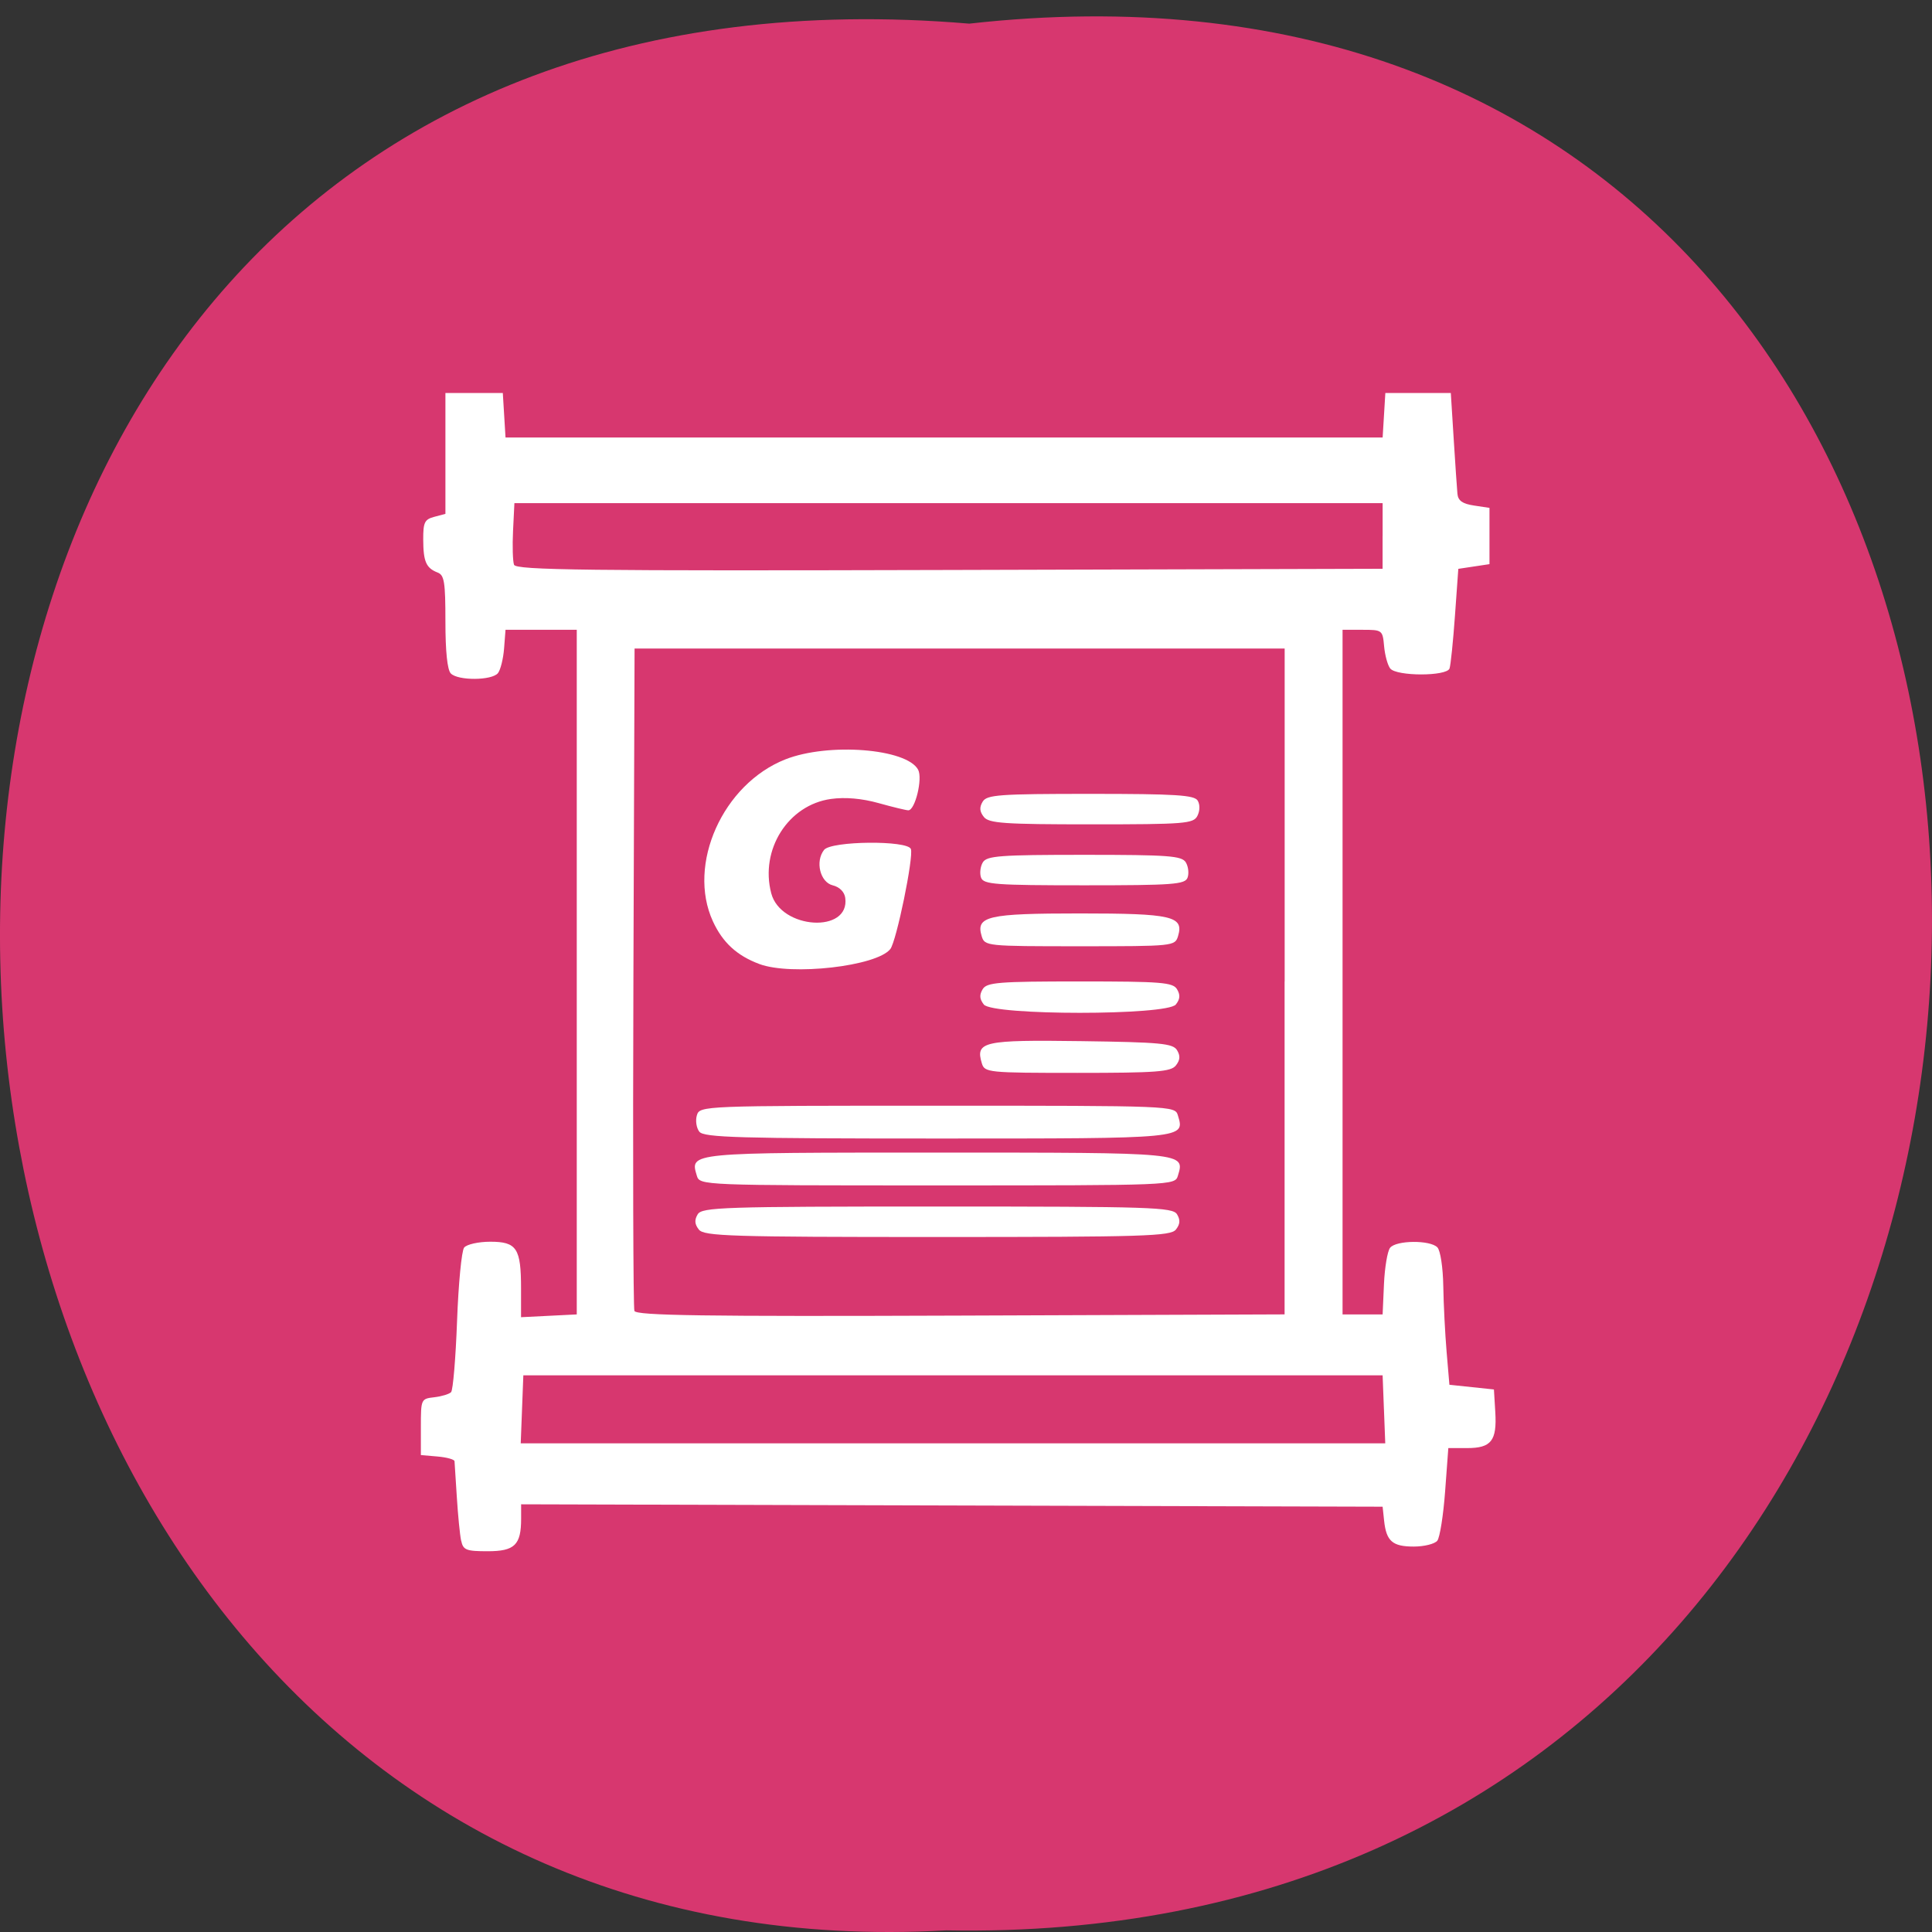 <svg xmlns="http://www.w3.org/2000/svg" xmlns:xlink="http://www.w3.org/1999/xlink" viewBox="0 0 256 256"><rect x="0" y="0" width="256" height="256" fill="#333333" stroke="none"/><defs><path d="m 245.46 129.52 l -97.89 -96.9 c -5.556 -5.502 -16.222 -11.873 -23.7 -14.16 l -39.518 -12.08 c -7.479 -2.286 -18.1 0.391 -23.599 5.948 l -13.441 13.578 c -5.5 5.559 -14.502 14.653 -20 20.21 l -13.44 13.579 c -5.5 5.558 -8.07 16.206 -5.706 23.658 l 12.483 39.39 c 2.363 7.456 8.843 18.06 14.399 23.556 l 97.89 96.9 c 5.558 5.502 14.605 5.455 20.1 -0.101 l 36.26 -36.63 c 5.504 -5.559 14.503 -14.651 20 -20.21 l 36.26 -36.629 c 5.502 -5.56 5.455 -14.606 -0.101 -20.11 z m -178.09 -50.74 c -7.198 0 -13.03 -5.835 -13.03 -13.03 0 -7.197 5.835 -13.03 13.03 -13.03 7.197 0 13.03 5.835 13.03 13.03 -0.001 7.198 -5.836 13.03 -13.03 13.03 z" id="0"/><use id="1" xlink:href="#0"/><clipPath id="2"><use xlink:href="#0"/></clipPath><clipPath clip-path="url(#2)"><use xlink:href="#1"/></clipPath><clipPath clip-path="url(#2)"><use xlink:href="#1"/></clipPath></defs><path d="m 128.43 3.133 c 171.78 -19.222 169.4 255.91 -3.059 252.65 -160.39 9.07 -174.86 -267.64 3.059 -252.65 z" fill="#d7376f" color="#000"/><g fill="#fff"><path d="m 60.52 210.55 c -0.177 -0.823 -0.455 -3.592 -0.619 -6.154 -0.164 -2.561 -0.315 -4.863 -0.335 -5.116 -0.021 -0.252 -1.124 -0.552 -2.453 -0.665 l -2.415 -0.206 v -3.992 c 0 -3.943 0.023 -3.994 1.932 -4.209 1.063 -0.12 2.16 -0.445 2.438 -0.722 0.278 -0.278 0.667 -4.82 0.865 -10.09 0.197 -5.274 0.657 -9.963 1.022 -10.421 0.365 -0.457 2.067 -0.832 3.782 -0.832 3.833 0 4.452 0.924 4.452 6.641 v 4.067 l 4.03 -0.198 l 4.03 -0.198 v -48.564 v -48.564 h -5.153 h -5.153 l -0.209 2.653 c -0.115 1.459 -0.513 3.03 -0.884 3.493 -0.858 1.067 -5.807 1.098 -6.829 0.042 -0.496 -0.513 -0.773 -3.139 -0.773 -7.339 0 -5.622 -0.158 -6.601 -1.127 -6.97 -1.665 -0.635 -2.072 -1.547 -2.083 -4.672 -0.009 -2.451 0.198 -2.869 1.6 -3.232 l 1.61 -0.417 v -8.576 v -8.576 h 4.151 h 4.151 l 0.196 3.16 l 0.196 3.16 h 63.44 h 63.44 l 0.196 -3.16 l 0.196 -3.16 h 4.735 h 4.735 l 0.415 6.486 c 0.228 3.567 0.473 7.085 0.543 7.817 0.094 0.977 0.727 1.419 2.382 1.663 l 2.254 0.333 v 3.992 v 3.992 l -2.254 0.333 l -2.254 0.333 l -0.486 6.653 c -0.267 3.659 -0.62 7.03 -0.785 7.484 -0.404 1.124 -7.678 1.122 -8.581 -0.003 -0.369 -0.459 -0.766 -1.881 -0.884 -3.16 -0.209 -2.28 -0.27 -2.326 -3.112 -2.326 h -2.898 v 48.564 v 48.564 h 2.898 h 2.898 l 0.195 -4.299 c 0.107 -2.364 0.505 -4.684 0.884 -5.156 0.868 -1.081 5.812 -1.123 6.843 -0.059 0.437 0.451 0.808 2.837 0.853 5.488 0.044 2.58 0.261 6.786 0.483 9.347 l 0.403 4.657 l 3.22 0.333 l 3.22 0.333 l 0.198 3.212 c 0.251 4.057 -0.582 5.104 -4.059 5.104 h -2.736 l -0.464 6.154 c -0.255 3.384 -0.763 6.528 -1.128 6.985 -0.365 0.457 -1.898 0.832 -3.405 0.832 -3.08 0 -3.974 -0.762 -4.29 -3.659 l -0.218 -1.996 l -62.31 -0.17 l -62.31 -0.17 v 2.043 c 0 3.728 -0.932 4.616 -4.841 4.616 -3.113 0 -3.544 -0.168 -3.829 -1.497 z m 133.49 -18.627 l -0.189 -4.823 h -62.15 h -62.15 l -0.189 4.823 l -0.189 4.823 h 62.53 h 62.53 l -0.189 -4.823 z m -14.359 -60.704 v -47.23 h -47.02 h -47.02 l -0.167 46.568 c -0.092 25.612 -0.028 46.944 0.142 47.4 0.245 0.663 10.03 0.801 47.18 0.665 l 46.875 -0.171 v -47.23 z m -84.74 35.2 c -0.614 -0.765 -0.661 -1.358 -0.17 -2.162 0.618 -1.012 3.647 -1.108 34.672 -1.108 31.02 0 34.05 0.097 34.672 1.108 0.491 0.804 0.445 1.397 -0.17 2.162 -0.753 0.937 -4.58 1.054 -34.502 1.054 -29.922 0 -33.75 -0.117 -34.502 -1.054 z m -0.287 -7.627 c -1.022 -3.324 -1.338 -3.294 34.789 -3.294 c 36.13 0 35.811 -0.03 34.789 3.294 -0.415 1.351 -0.716 1.362 -34.789 1.362 -34.07 0 -34.374 -0.012 -34.789 -1.362 z m 0.357 -6.256 c -0.427 -0.531 -0.588 -1.579 -0.357 -2.328 0.415 -1.351 0.716 -1.362 34.789 -1.362 34.07 0 34.374 0.012 34.789 1.362 1.022 3.324 1.338 3.294 -34.789 3.294 -28.636 0 -33.772 -0.144 -34.432 -0.966 z m 40.863 -9.71 c -0.947 -3.083 0.2 -3.334 14.36 -3.141 11.503 0.156 13.292 0.322 13.882 1.288 0.491 0.804 0.444 1.398 -0.17 2.162 -0.723 0.9 -2.806 1.054 -14.25 1.054 -12.942 0 -13.418 -0.047 -13.822 -1.362 z m 0.287 -8.34 c -0.614 -0.765 -0.661 -1.358 -0.17 -2.162 0.596 -0.976 2.271 -1.108 14.06 -1.108 11.791 0 13.466 0.132 14.06 1.108 0.491 0.804 0.445 1.397 -0.17 2.162 -1.268 1.578 -26.517 1.578 -27.785 0 z m -32.481 -5.746 c -3.234 -1.184 -5.298 -3.048 -6.707 -6.05 -3.778 -8.06 1.433 -19.48 10.488 -22.98 6.221 -2.404 17.569 -1.533 19.2 1.474 0.677 1.249 -0.435 5.754 -1.42 5.754 -0.309 0 -2.243 -0.46 -4.298 -1.022 -2.43 -0.665 -4.84 -0.87 -6.899 -0.588 -6.194 0.849 -10.288 7.195 -8.633 13.382 1.371 5.129 11.422 5.735 10.705 0.645 -0.119 -0.845 -0.824 -1.538 -1.805 -1.773 -1.83 -0.439 -2.569 -3.397 -1.256 -5.03 1.025 -1.276 12.09 -1.383 12.556 -0.122 0.419 1.127 -2.089 13.09 -2.975 14.192 -1.959 2.438 -14.312 3.821 -18.952 2.121 z m 32.17 -3.96 c -0.867 -2.82 0.862 -3.211 14.205 -3.211 13.343 0 15.07 0.391 14.205 3.211 -0.438 1.425 -0.643 1.446 -14.205 1.446 -13.562 0 -13.767 -0.021 -14.205 -1.446 z m -0.087 -8.29 c -0.222 -0.599 -0.109 -1.572 0.251 -2.162 0.571 -0.935 2.474 -1.074 14.685 -1.074 12.211 0 14.11 0.139 14.685 1.074 0.361 0.591 0.474 1.564 0.251 2.162 -0.358 0.963 -2.077 1.088 -14.936 1.088 -12.86 0 -14.578 -0.125 -14.936 -1.088 z m 0.4 -8.614 c -0.615 -0.766 -0.661 -1.357 -0.168 -2.162 0.601 -0.982 2.376 -1.108 15.606 -1.108 12.327 0 15.03 0.168 15.502 0.962 0.343 0.574 0.324 1.446 -0.047 2.162 -0.571 1.103 -1.814 1.2 -15.334 1.2 -12.638 0 -14.831 -0.149 -15.559 -1.054 z m 57.689 -39.859 v -4.657 h -62.797 h -62.797 l -0.196 3.917 c -0.108 2.154 -0.044 4.326 0.142 4.826 0.283 0.762 10.493 0.882 62.992 0.74 l 62.65 -0.17 v -4.657 z" fill="#fff" transform="matrix(0.916 0 0 0.934 5.664 7.49)"/></g></svg>